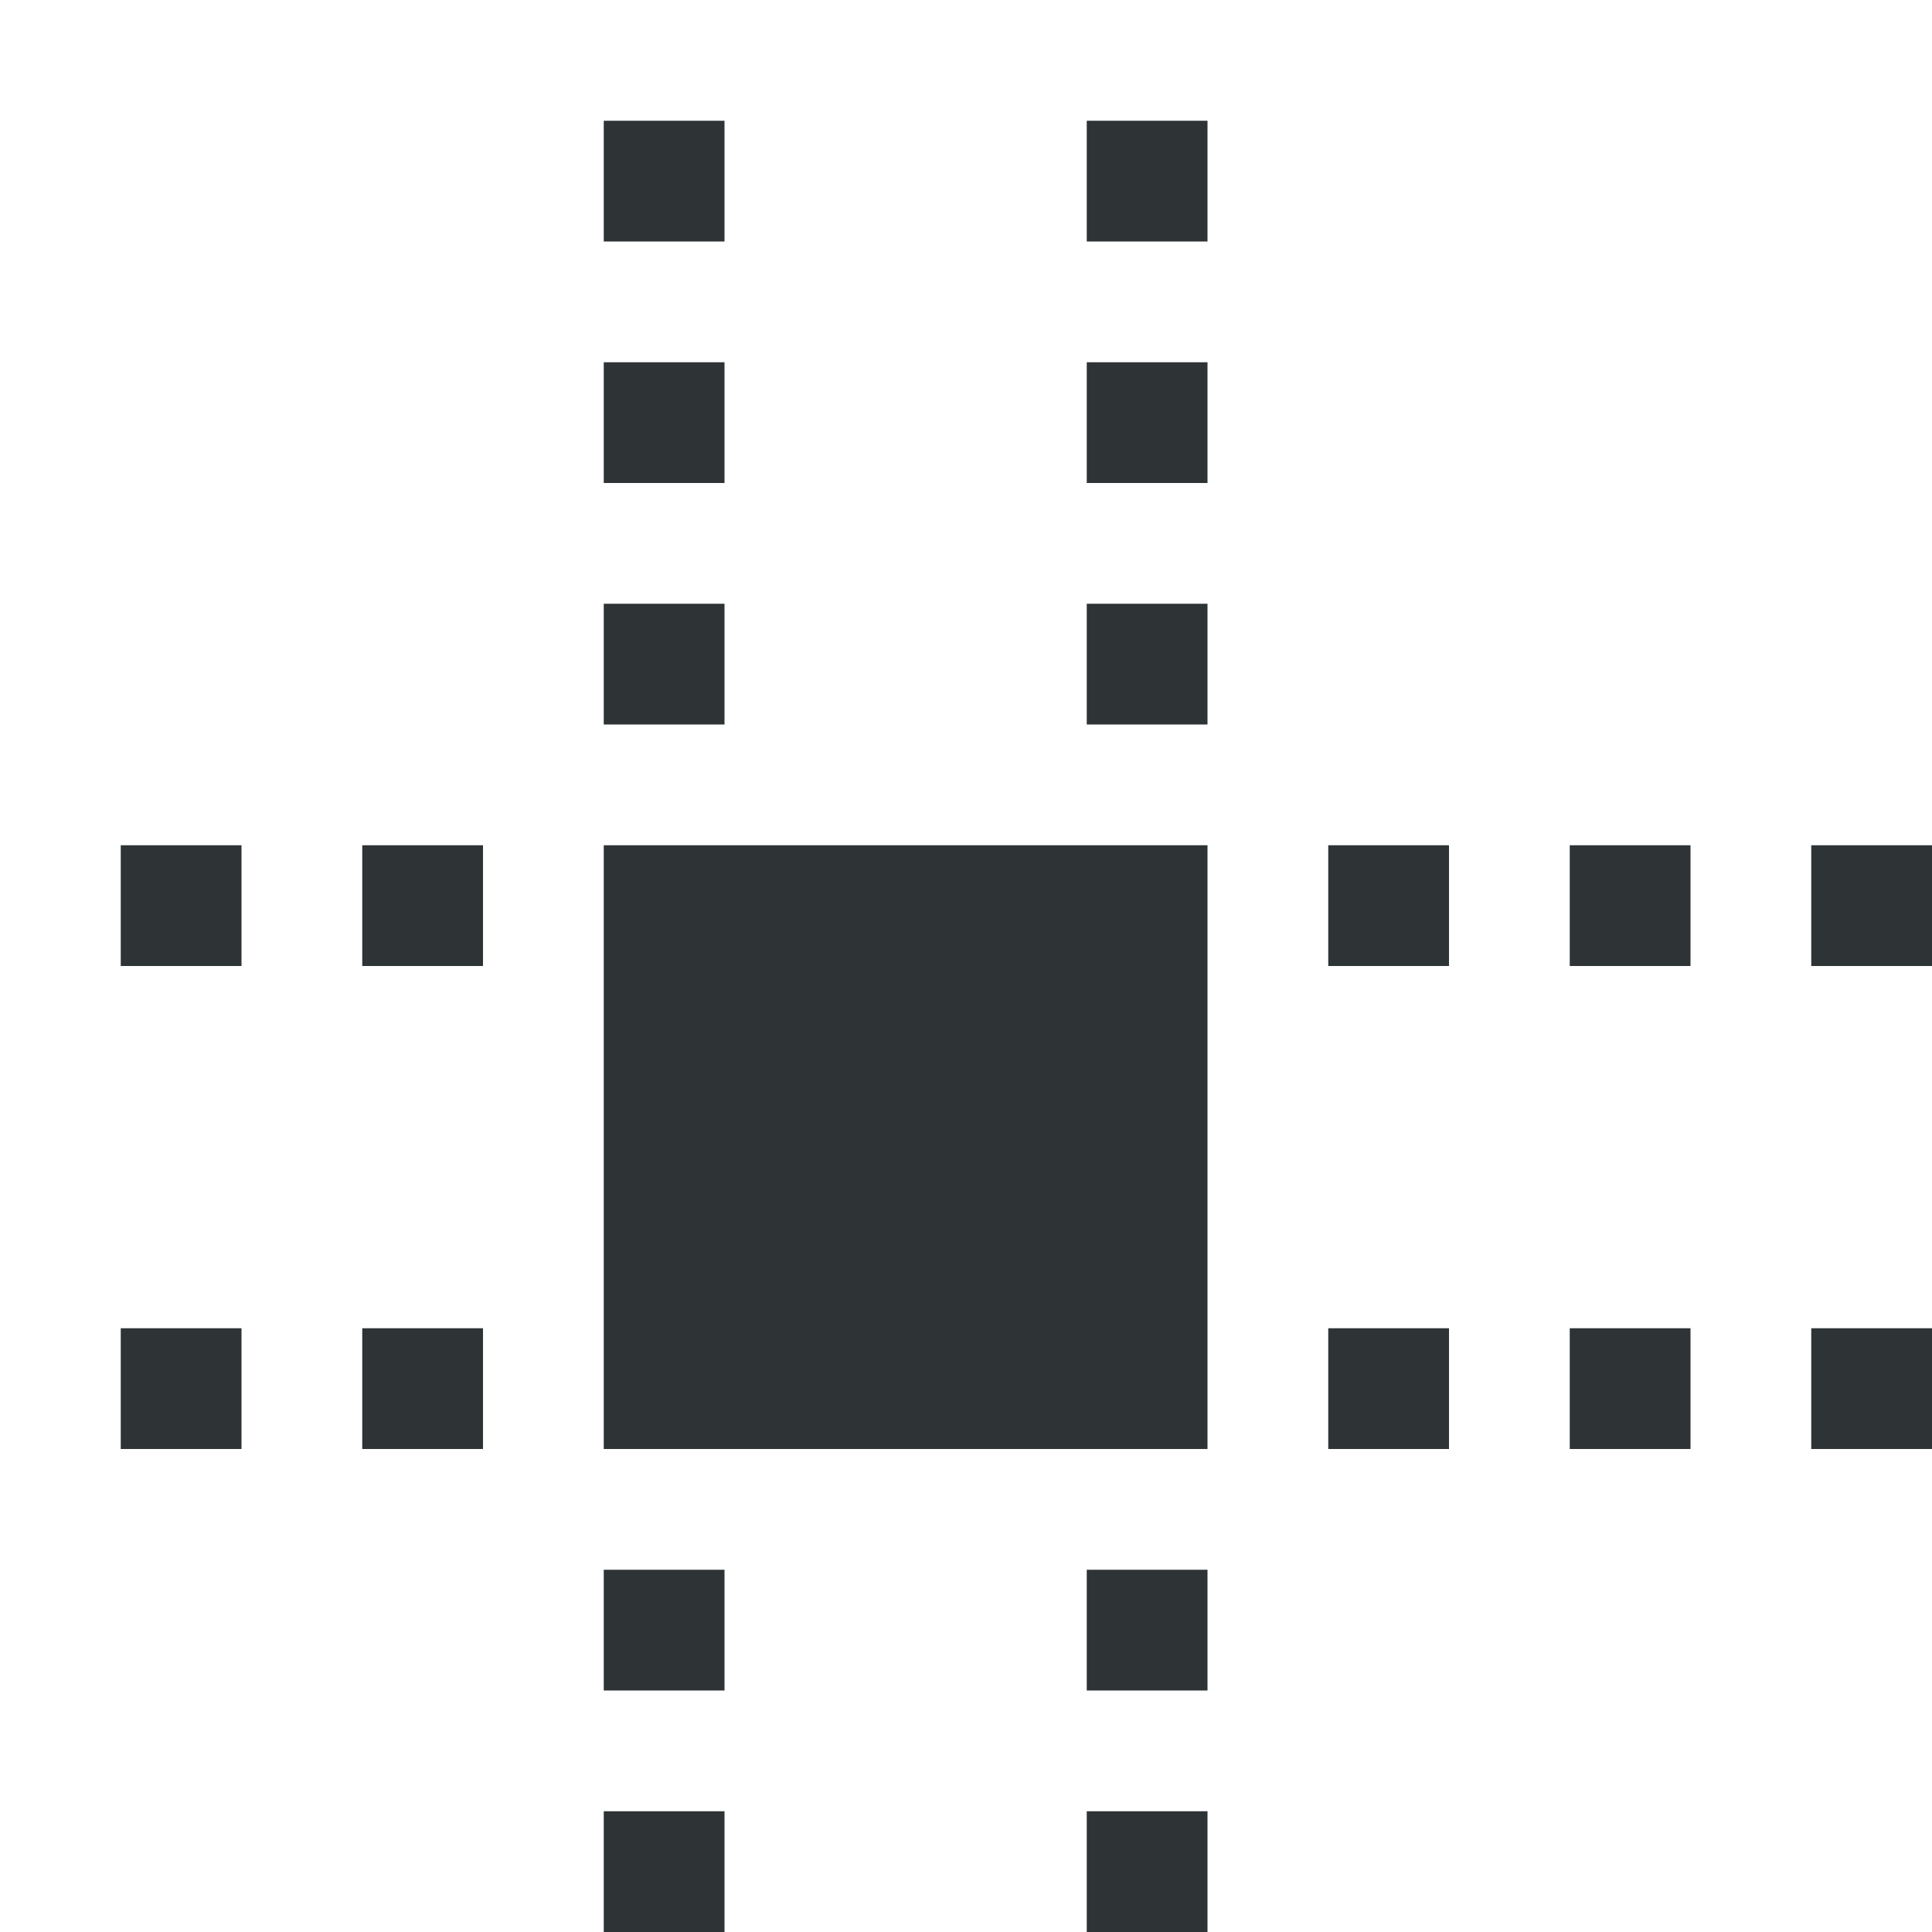 <svg viewBox="0 0 16 16" xmlns="http://www.w3.org/2000/svg"><path d="m5 1v1h1v-1zm4 0v1h1v-1zm-4 2v1h1v-1zm4 0v1h1v-1zm-4 2v1h1v-1zm4 0v1h1v-1zm-8 2v1h1v-1zm2 0v1h1v-1zm2 0v5h5v-5zm6 0v1h1v-1zm2 0v1h1v-1zm2 0v1h1v-1zm-14 4v1h1v-1zm2 0v1h1v-1zm8 0v1h1v-1zm2 0v1h1v-1zm2 0v1h1v-1zm-10 2v1h1v-1zm4 0v1h1v-1zm-4 2v1h1v-1zm4 0v1h1v-1z" fill="#2e3436"/></svg>